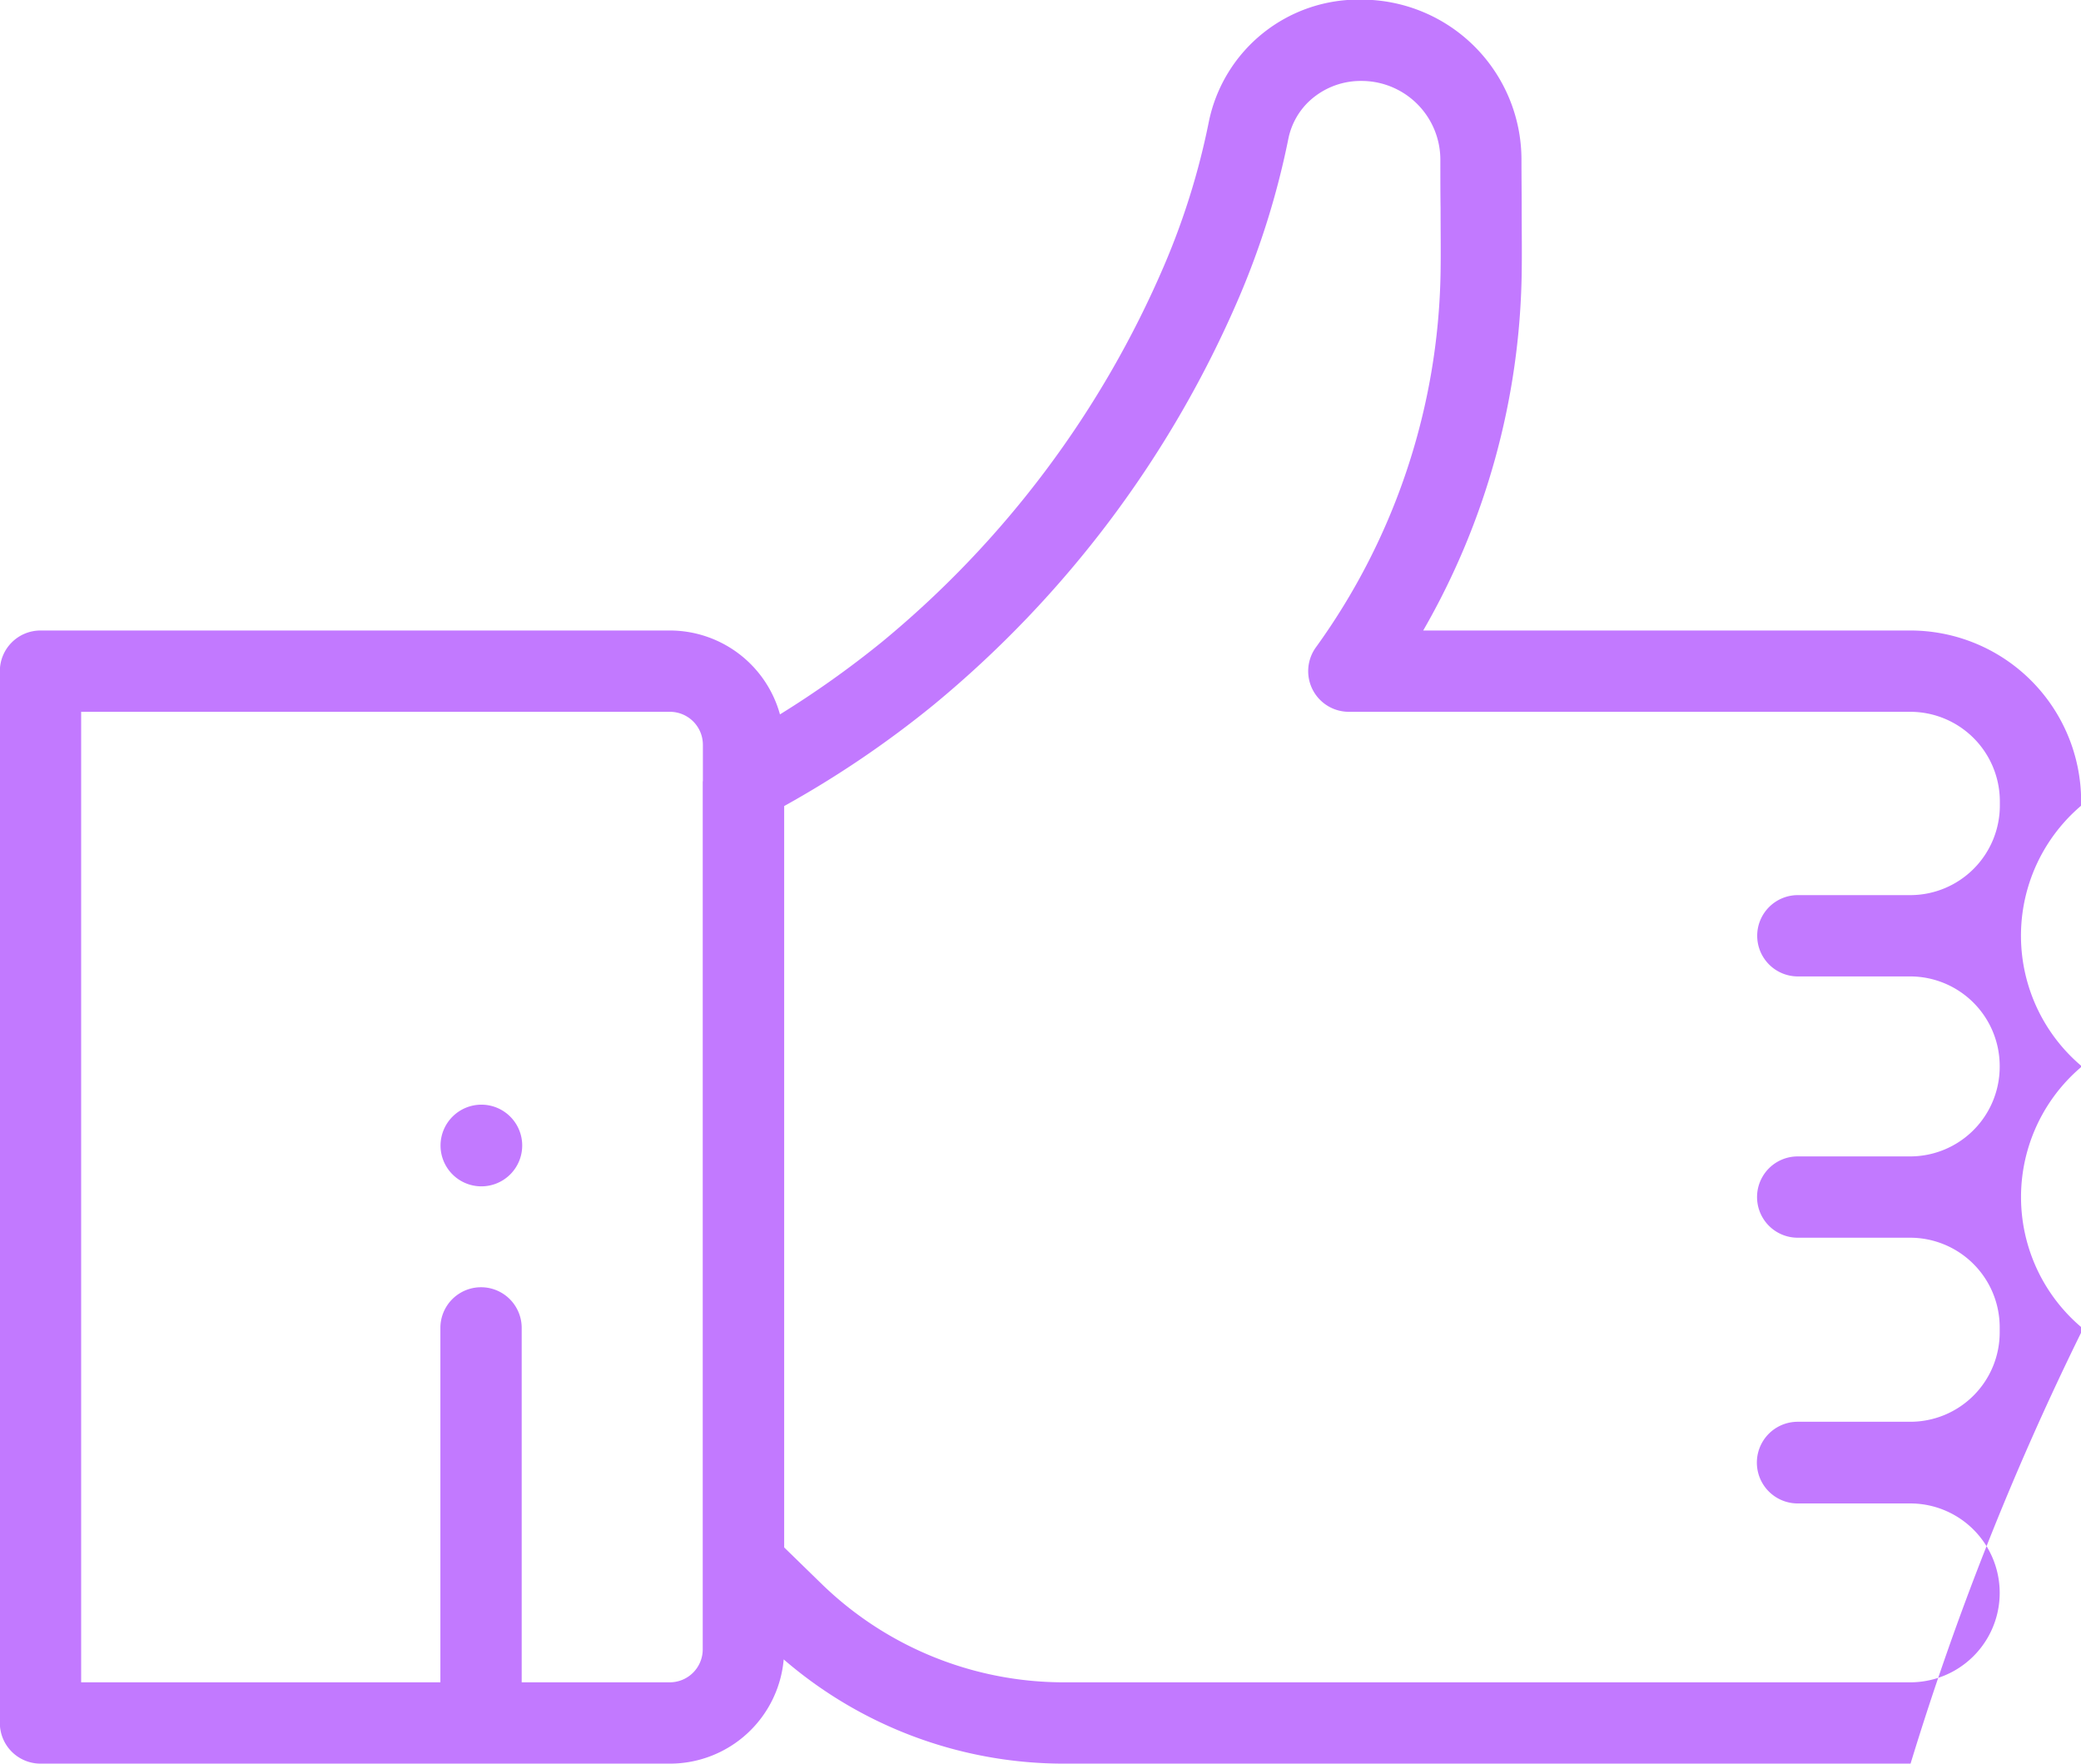 <svg xmlns="http://www.w3.org/2000/svg" width="56.312" height="47.72" viewBox="0 0 56.312 47.72">
<defs>
    <style>
      .cls-1 {
        fill: #c279ff;
        fill-rule: evenodd;
      }
    </style>
  </defs>
  <path id="Фигура_23" data-name="Фигура 23" class="cls-1" d="M583.865,4779.05a1.105,1.105,0,1,1-1.1,1.11A1.107,1.107,0,0,1,583.865,4779.05Zm43.295-8.09v-0.12a4.623,4.623,0,0,0-4.619-4.62H609.356a19.949,19.949,0,0,0,2.665-9.66c0.009-.57,0-1.16,0-1.79,0-.4-0.006-0.83-0.006-1.29a4.332,4.332,0,0,0-4.315-4.33,4.135,4.135,0,0,0-4.144,3.3,19.711,19.711,0,0,1-1.2,3.87,26.951,26.951,0,0,1-7.647,10.21,26.413,26.413,0,0,1-2.759,1.96,3.094,3.094,0,0,0-2.978-2.27H571.94a1.1,1.1,0,0,0-1.1,1.1v28.46a1.1,1.1,0,0,0,1.1,1.1h17.033a3.091,3.091,0,0,0,3.078-2.82,11.6,11.6,0,0,0,7.6,2.82h22.893a77.872,77.872,0,0,1,4.619-11.67v-0.14a4.616,4.616,0,0,1,0-7.04V4778A4.616,4.616,0,0,1,627.16,4770.96Zm-37.3-.66v23.49a0.892,0.892,0,0,1-.891.89h-4.008v-9.59a1.1,1.1,0,0,0-2.2,0v9.59H573.04v-26.26h15.933a0.892,0.892,0,0,1,.891.89v0.99h0Zm29.63,5.28h3.047a2.425,2.425,0,0,1,2.419,2.42v0.03a2.425,2.425,0,0,1-2.419,2.42h-3.047a1.1,1.1,0,1,0,0,2.2h3.047a2.425,2.425,0,0,1,2.419,2.42v0.14a2.419,2.419,0,0,1-2.42,2.42h-3.046a1.105,1.105,0,0,0,0,2.21h3.046a2.42,2.42,0,0,1,0,4.84H599.648a9.4,9.4,0,0,1-6.547-2.64l-1.037-1.01v-20.06a27.568,27.568,0,0,0,4.034-2.73,29.2,29.2,0,0,0,8.273-11.03,21.918,21.918,0,0,0,1.337-4.3,1.927,1.927,0,0,1,.5-0.95,2.042,2.042,0,0,1,1.44-.61h0.046a2.133,2.133,0,0,1,2.126,2.13c0,0.47,0,.9.006,1.31,0,0.61.009,1.19,0,1.74a17.794,17.794,0,0,1-3.377,10.15,1.1,1.1,0,0,0,.892,1.74h15.2a2.425,2.425,0,0,1,2.419,2.42v0.12h0a2.425,2.425,0,0,1-2.419,2.42h-3.047A1.1,1.1,0,1,0,619.494,4775.58Z" transform="translate(-570.844 -4749.16)"/>
</svg>
